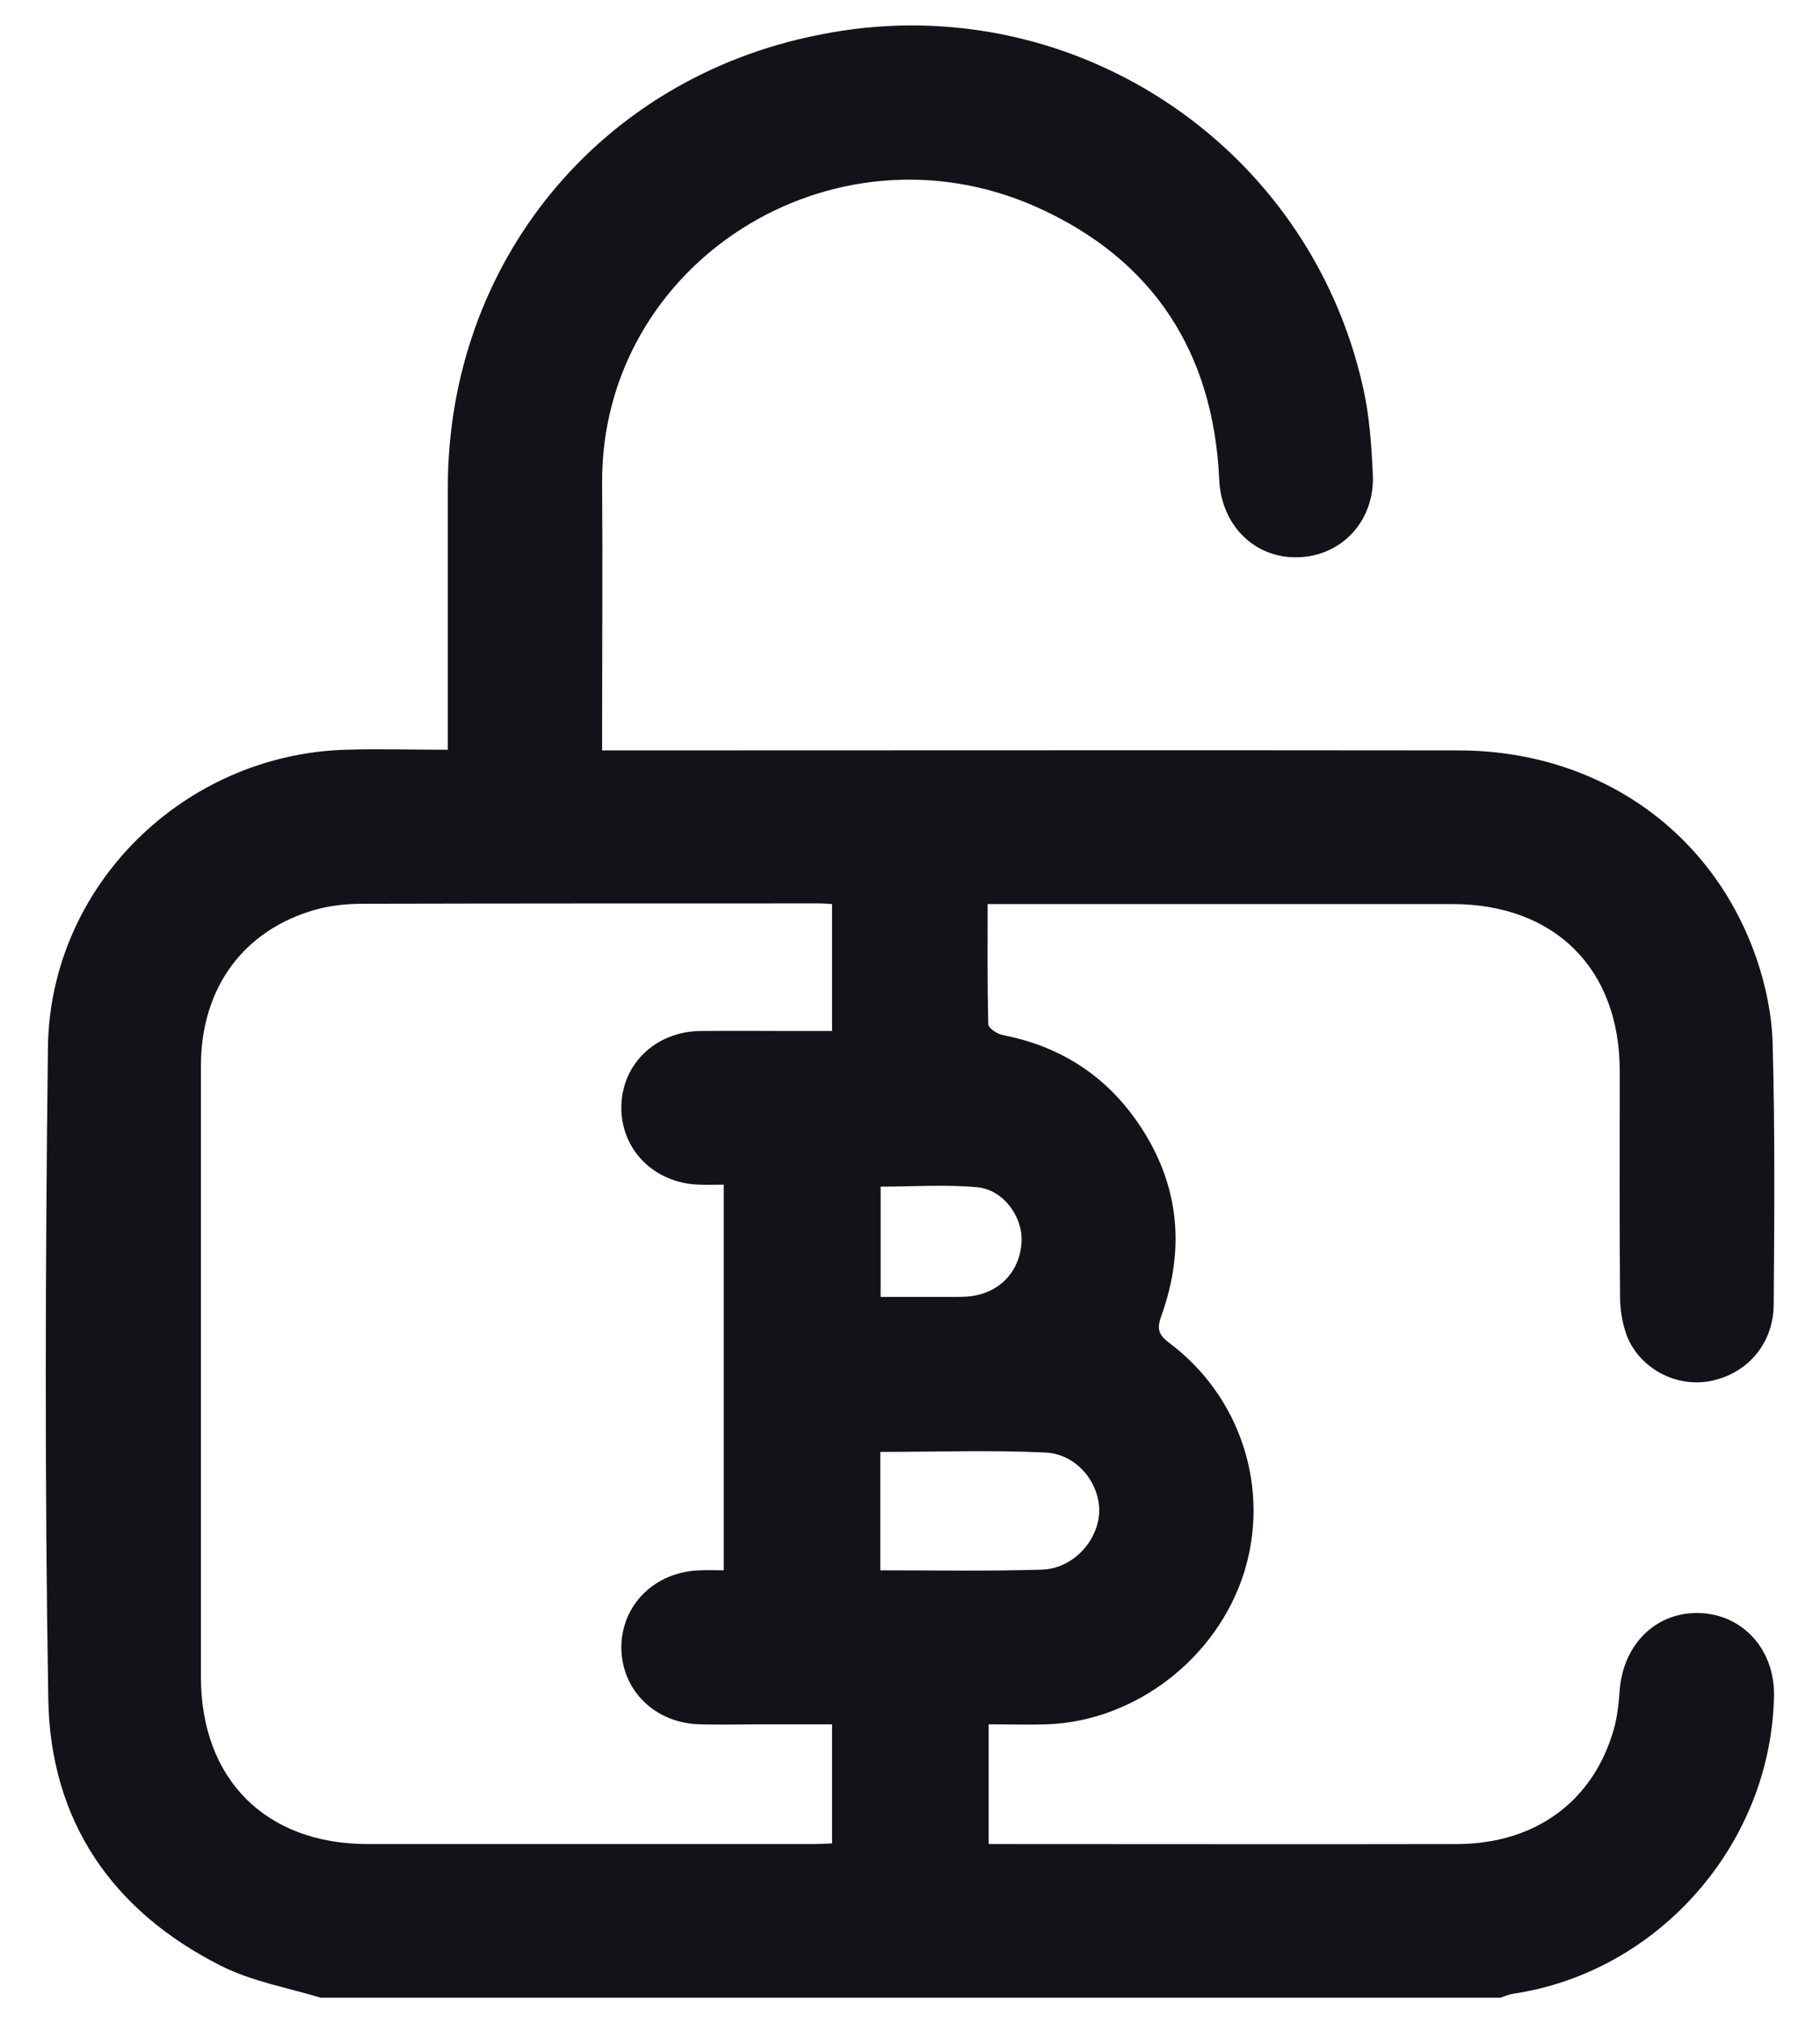 <svg width="36" height="40" viewBox="0 0 36 40" fill="none" xmlns="http://www.w3.org/2000/svg">
<path d="M33.626 31.897C32.774 31.864 32.116 32.497 32.039 33.407C32.019 33.671 31.994 33.942 31.922 34.194C31.516 35.619 30.374 36.458 28.826 36.465C25.852 36.471 22.877 36.465 19.903 36.465H19.555V34.097C19.955 34.097 20.335 34.11 20.716 34.097C22.464 34.032 24.071 32.787 24.606 31.103C25.129 29.439 24.548 27.619 23.129 26.555C22.922 26.4 22.877 26.284 22.968 26.032C23.471 24.639 23.316 23.316 22.439 22.103C21.787 21.206 20.91 20.677 19.826 20.465C19.723 20.445 19.548 20.329 19.548 20.252C19.529 19.471 19.535 18.684 19.535 17.877H19.955C22.877 17.877 25.8 17.877 28.723 17.877C30.755 17.877 32.039 19.155 32.039 21.181C32.039 22.665 32.032 24.155 32.045 25.639C32.045 25.897 32.09 26.174 32.181 26.419C32.439 27.064 33.155 27.439 33.826 27.31C34.561 27.168 35.077 26.574 35.084 25.8C35.097 24.084 35.11 22.368 35.064 20.658C35.051 20.084 34.929 19.49 34.742 18.948C33.864 16.413 31.587 14.839 28.845 14.839C23.355 14.832 17.864 14.839 12.374 14.839H11.91V14.452C11.91 12.826 11.922 11.2 11.91 9.574C11.871 5.2 16.471 2.29 20.51 4.097C22.8 5.123 24 6.955 24.116 9.477C24.155 10.4 24.832 11.058 25.703 11.019C26.555 10.981 27.194 10.29 27.155 9.387C27.129 8.819 27.09 8.239 26.968 7.69C25.89 2.8 21.097 -0.31 16.194 0.69C11.851 1.548 8.864 5.2 8.858 9.632C8.858 11.219 8.858 12.806 8.858 14.394V14.826C8.148 14.826 7.49 14.806 6.832 14.826C3.632 14.923 0.987 17.516 0.948 20.716C0.897 25.006 0.884 29.303 0.955 33.594C0.993 36.007 2.219 37.787 4.368 38.871C4.981 39.181 5.684 39.303 6.342 39.503H29.677C29.761 39.477 29.839 39.439 29.922 39.426C32.819 39 35.051 36.439 35.09 33.51C35.097 32.619 34.477 31.929 33.626 31.897ZM17.413 23.465C18.058 23.465 18.703 23.419 19.335 23.477C19.858 23.529 20.239 24.077 20.206 24.568C20.168 25.168 19.742 25.594 19.129 25.639C19.052 25.645 18.974 25.645 18.903 25.645H17.419V23.465H17.413ZM16.464 20.387H15.723C15.097 20.387 14.477 20.381 13.851 20.387C12.948 20.4 12.284 21.064 12.29 21.916C12.297 22.755 12.955 23.4 13.832 23.426C13.987 23.432 14.135 23.426 14.316 23.426V31.052C14.161 31.052 14 31.045 13.845 31.052C12.948 31.077 12.284 31.742 12.29 32.594C12.303 33.432 12.961 34.077 13.845 34.097C14.277 34.11 14.71 34.097 15.142 34.097H16.458V36.452C16.329 36.458 16.206 36.465 16.084 36.465C13.148 36.465 10.213 36.465 7.277 36.465C5.252 36.465 3.974 35.181 3.974 33.155C3.974 29.129 3.974 25.103 3.974 21.077C3.974 19.535 4.819 18.387 6.245 17.987C6.522 17.91 6.819 17.877 7.11 17.871C10.148 17.864 13.181 17.864 16.219 17.864C16.29 17.864 16.368 17.871 16.458 17.877V20.387H16.464ZM17.413 31.052V28.71C18.516 28.71 19.6 28.671 20.684 28.723C21.31 28.755 21.768 29.342 21.742 29.916C21.71 30.49 21.206 31.026 20.6 31.039C19.548 31.071 18.497 31.052 17.413 31.052Z" fill="#121318"/>
</svg>
